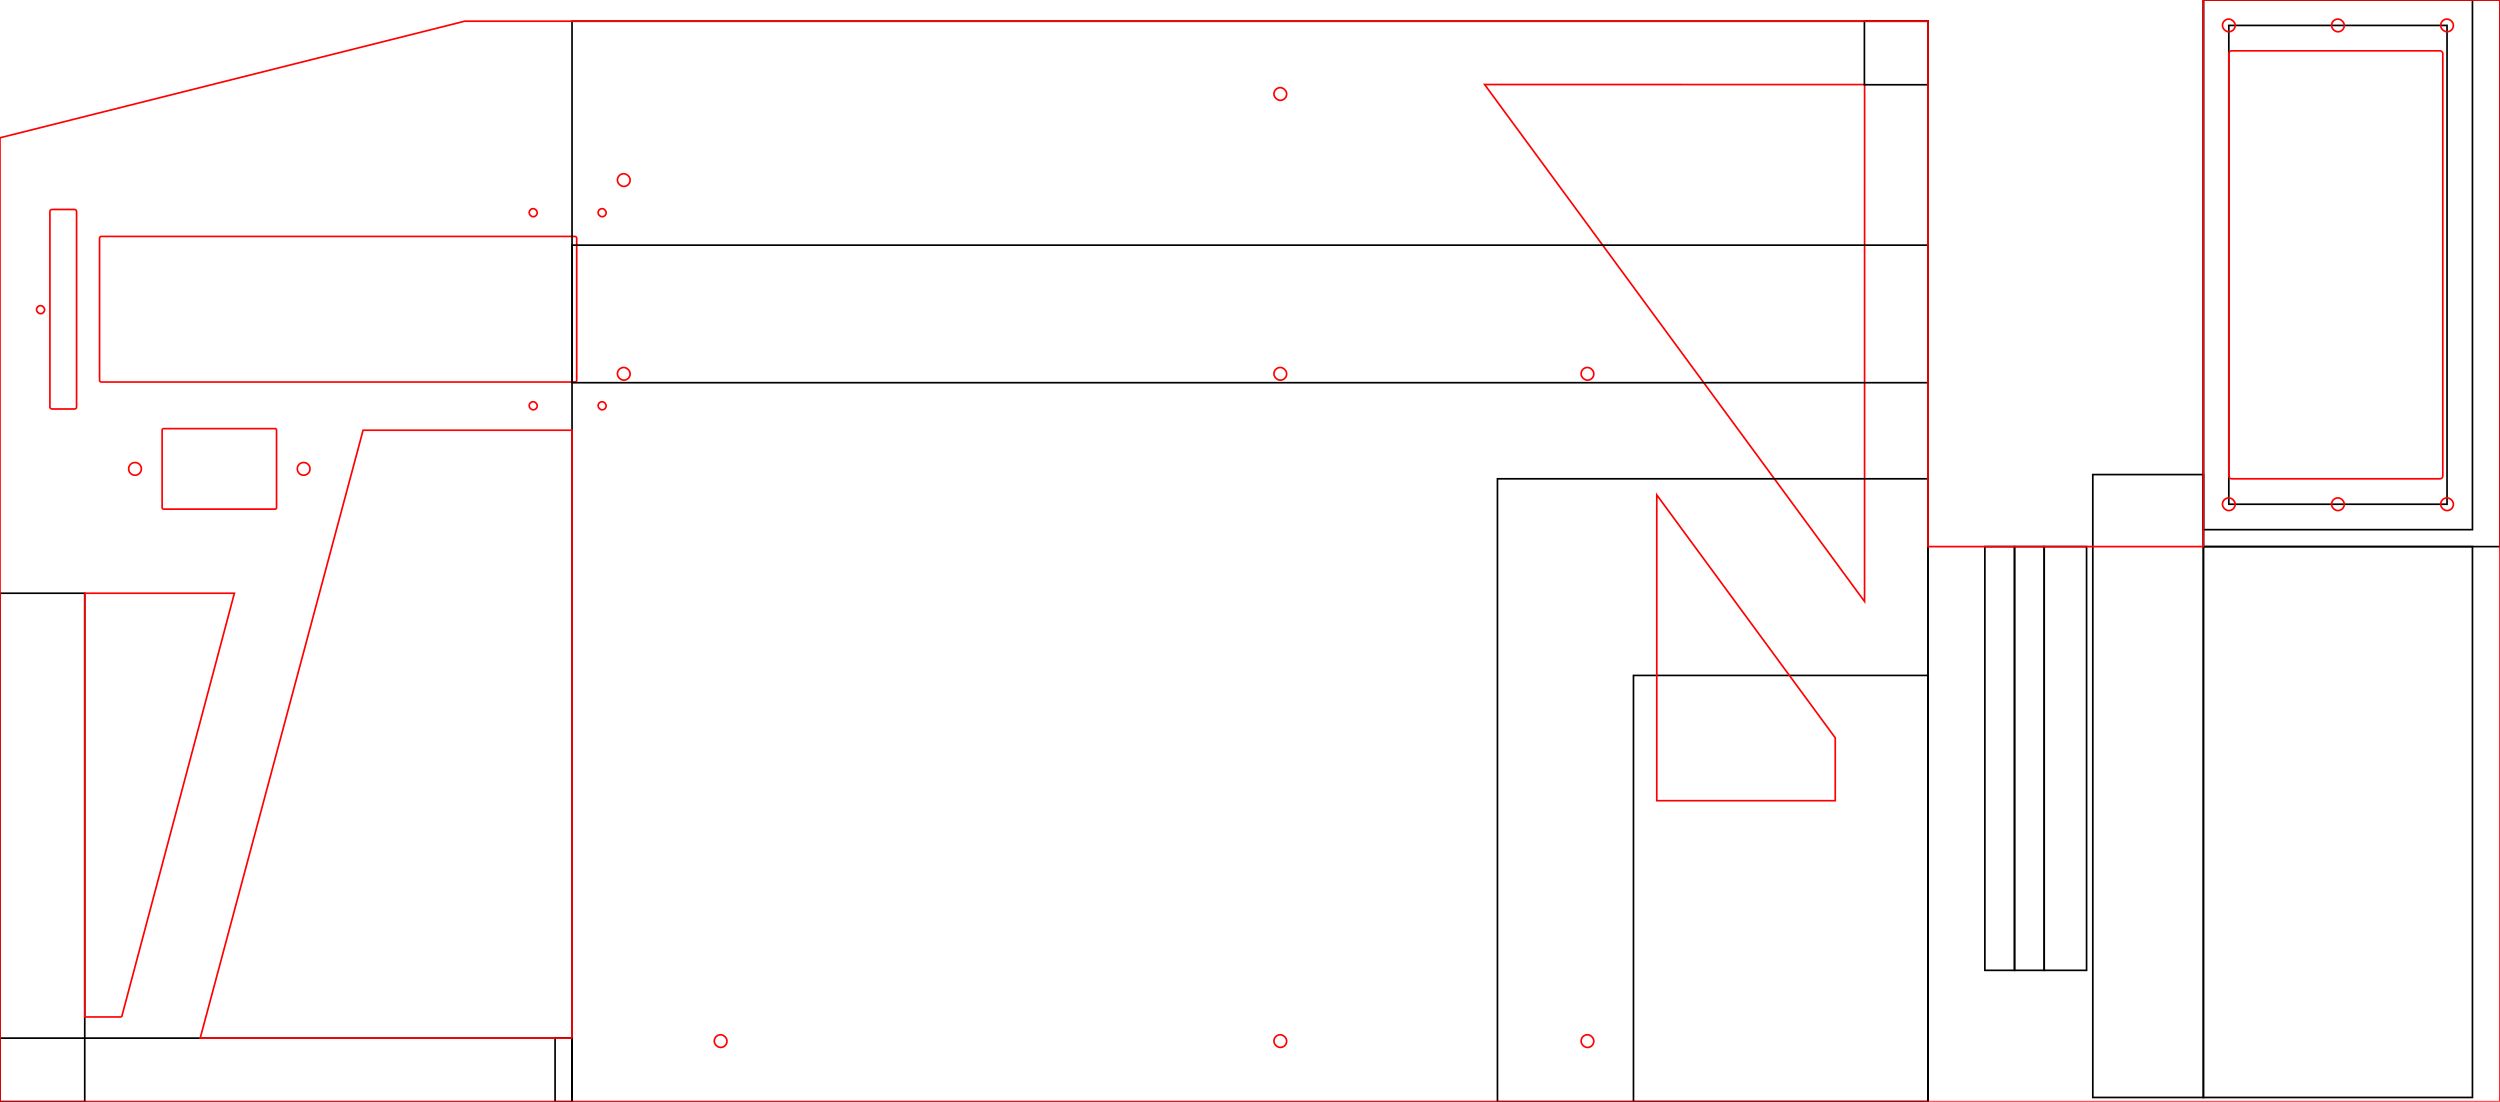 <?xml version="1.0" encoding="UTF-8" standalone="no"?>
<svg
   xmlns:dc="http://purl.org/dc/elements/1.1/"
   xmlns:cc="http://creativecommons.org/ns#"
   xmlns:rdf="http://www.w3.org/1999/02/22-rdf-syntax-ns#"
   xmlns:svg="http://www.w3.org/2000/svg"
   xmlns="http://www.w3.org/2000/svg"
   xmlns:sodipodi="http://sodipodi.sourceforge.net/DTD/sodipodi-0.dtd"
   xmlns:inkscape="http://www.inkscape.org/namespaces/inkscape"
   width="590mm"
   height="260mm"
   viewBox="0 0 590 260"
   version="1.1"
   id="svg8"
   inkscape:version="1.0 (4035a4fb49, 2020-05-01)"
   sodipodi:docname="main_frame.svg">
  <defs
     id="defs2" />
  <sodipodi:namedview
     inkscape:snap-object-midpoints="true"
     inkscape:snap-bbox-midpoints="true"
     id="base"
     pagecolor="#ffffff"
     bordercolor="#666666"
     borderopacity="1.0"
     inkscape:pageopacity="0.0"
     inkscape:pageshadow="2"
     inkscape:zoom="1.4142136"
     inkscape:cx="2195.8405"
     inkscape:cy="318.96817"
     inkscape:document-units="mm"
     inkscape:current-layer="layer1"
     inkscape:document-rotation="0"
     showgrid="false"
     inkscape:window-width="1920"
     inkscape:window-height="1017"
     inkscape:window-x="1912"
     inkscape:window-y="79"
     inkscape:window-maximized="1"
     inkscape:snap-page="true"
     inkscape:snap-bbox="true"
     inkscape:bbox-nodes="false"
     inkscape:snap-smooth-nodes="false"
     inkscape:snap-intersection-paths="true"
     inkscape:object-paths="false" />
  <g
     inkscape:label="Calque 1"
     inkscape:groupmode="layer"
     id="layer1">
    <path
       id="path1016"
       d="m 440.044,19.958 -89.675,-0.009 89.666,122.008 z"
       style="fill:none;stroke:#ff0000;stroke-width:0.4;stroke-linecap:butt;stroke-linejoin:miter;stroke-miterlimit:4;stroke-dasharray:none;stroke-opacity:1" />
    <rect
       transform="scale(-1)"
       y="-129"
       x="-590"
       height="129"
       width="70"
       id="rect10-8-8-4"
       style="fill:none;fill-rule:evenodd;stroke:#000000;stroke-width:0.4;stroke-miterlimit:4;stroke-dasharray:none;stroke-opacity:1" />
    <rect
       transform="matrix(0,-1,-1,0,0,0)"
       rx="1.55"
       ry="1.55"
       y="-171.57"
       x="-247.2"
       height="3"
       width="3"
       id="rect853-3-35-0-8-4"
       style="display:inline;fill:none;fill-opacity:0.314;stroke:#ff0000;stroke-width:0.4;stroke-linecap:square;stroke-linejoin:miter;stroke-miterlimit:4;stroke-dasharray:none;stroke-dashoffset:0;stroke-opacity:1;paint-order:fill markers stroke" />
    <rect
       transform="matrix(0,-1,-1,0,0,0)"
       rx="1.55"
       ry="1.55"
       y="-148.71"
       x="-89.72"
       height="3"
       width="3"
       id="rect853-3-35-0-8-4-1"
       style="display:inline;fill:none;fill-opacity:0.314;stroke:#ff0000;stroke-width:0.4;stroke-linecap:square;stroke-linejoin:miter;stroke-miterlimit:4;stroke-dasharray:none;stroke-dashoffset:0;stroke-opacity:1;paint-order:fill markers stroke" />
    <rect
       transform="matrix(0,-1,-1,0,0,0)"
       rx="1.55"
       ry="1.55"
       y="-303.65"
       x="-89.72"
       height="3"
       width="3"
       id="rect853-3-35-0-8-4-12"
       style="display:inline;fill:none;fill-opacity:0.314;stroke:#ff0000;stroke-width:0.4;stroke-linecap:square;stroke-linejoin:miter;stroke-miterlimit:4;stroke-dasharray:none;stroke-dashoffset:0;stroke-opacity:1;paint-order:fill markers stroke" />
    <rect
       transform="matrix(0,-1,-1,0,0,0)"
       rx="1.55"
       ry="1.55"
       y="-303.65"
       x="-247.2"
       height="3"
       width="3"
       id="rect853-3-35-0-8-4-9"
       style="display:inline;fill:none;fill-opacity:0.314;stroke:#ff0000;stroke-width:0.4;stroke-linecap:square;stroke-linejoin:miter;stroke-miterlimit:4;stroke-dasharray:none;stroke-dashoffset:0;stroke-opacity:1;paint-order:fill markers stroke" />
    <rect
       transform="matrix(0,-1,-1,0,0,0)"
       rx="1.55"
       ry="1.55"
       y="-376.14"
       x="-247.2"
       height="3"
       width="3"
       id="rect853-3-35-0-8-4-9-0"
       style="display:inline;fill:none;fill-opacity:0.314;stroke:#ff0000;stroke-width:0.4;stroke-linecap:square;stroke-linejoin:miter;stroke-miterlimit:4;stroke-dasharray:none;stroke-dashoffset:0;stroke-opacity:1;paint-order:fill markers stroke" />
    <rect
       transform="matrix(0,-1,-1,0,0,0)"
       rx="1.55"
       ry="1.55"
       y="-148.71"
       x="-44"
       height="3"
       width="3"
       id="rect853-3-35-0-8-4-1-9"
       style="display:inline;fill:none;fill-opacity:0.314;stroke:#ff0000;stroke-width:0.4;stroke-linecap:square;stroke-linejoin:miter;stroke-miterlimit:4;stroke-dasharray:none;stroke-dashoffset:0;stroke-opacity:1;paint-order:fill markers stroke" />
    <rect
       transform="matrix(0,-1,-1,0,0,0)"
       rx="1.55"
       ry="1.55"
       y="-303.65"
       x="-23.68"
       height="3"
       width="3"
       id="rect853-3-35-0-8-4-12-7-3"
       style="display:inline;fill:none;fill-opacity:0.314;stroke:#ff0000;stroke-width:0.4;stroke-linecap:square;stroke-linejoin:miter;stroke-miterlimit:4;stroke-dasharray:none;stroke-dashoffset:0;stroke-opacity:1;paint-order:fill markers stroke" />
    <rect
       transform="matrix(0,-1,-1,0,0,0)"
       rx="1.55"
       ry="1.55"
       y="-376.14"
       x="-89.72"
       height="3"
       width="3"
       id="rect853-3-35-0-8-4-12-71"
       style="display:inline;fill:none;fill-opacity:0.314;stroke:#ff0000;stroke-width:0.4;stroke-linecap:square;stroke-linejoin:miter;stroke-miterlimit:4;stroke-dasharray:none;stroke-dashoffset:0;stroke-opacity:1;paint-order:fill markers stroke" />
    <rect
       ry="0.399"
       style="fill:none;stroke:#ff0000;stroke-width:0.4;stroke-miterlimit:4;stroke-dasharray:none;stroke-opacity:1"
       id="rect920"
       width="112.605"
       height="34.366"
       x="23.495"
       y="55.797" />
    <rect
       transform="scale(-1)"
       y="-260"
       x="-455"
       height="100.6"
       width="69.5"
       id="rect10-8"
       style="fill:none;fill-rule:evenodd;stroke:#000000;stroke-width:0.4;stroke-miterlimit:4;stroke-dasharray:none;stroke-opacity:1" />
    <rect
       transform="scale(-1)"
       y="-260"
       x="-455"
       height="255"
       width="320"
       id="rect10-87"
       style="fill:none;fill-rule:evenodd;stroke:#000000;stroke-width:0.4;stroke-miterlimit:4;stroke-dasharray:none;stroke-opacity:1" />
    <rect
       style="fill:none;fill-rule:evenodd;stroke:#000000;stroke-width:0.4;stroke-miterlimit:4;stroke-dasharray:none;stroke-opacity:1"
       id="rect10-8-7"
       width="320"
       height="32.461"
       x="-455"
       y="-90.316"
       transform="scale(-1)" />
    <rect
       style="fill:none;fill-rule:evenodd;stroke:#000000;stroke-width:0.4;stroke-miterlimit:4;stroke-dasharray:none;stroke-opacity:1"
       id="rect10-8-8"
       width="63.5"
       height="125"
       x="-583.5"
       y="-125"
       transform="scale(-1)" />
    <rect
       transform="scale(-1)"
       y="-259"
       x="-583.5"
       height="130"
       width="63.5"
       id="rect10-8-8-1"
       style="fill:none;fill-rule:evenodd;stroke:#000000;stroke-width:0.4;stroke-miterlimit:4;stroke-dasharray:none;stroke-opacity:1" />
    <rect
       transform="scale(-1)"
       y="-260"
       x="-135"
       height="15"
       width="135"
       id="rect10-8-7-8"
       style="fill:none;fill-rule:evenodd;stroke:#000000;stroke-width:0.4;stroke-miterlimit:4;stroke-dasharray:none;stroke-opacity:1" />
    <rect
       style="fill:none;fill-rule:evenodd;stroke:#000000;stroke-width:0.4;stroke-miterlimit:4;stroke-dasharray:none;stroke-opacity:1"
       id="rect10-8-7-8-8"
       width="20"
       height="120"
       x="-20"
       y="-260"
       transform="scale(-1)" />
    <g
       id="g1199"
       transform="translate(-4.233,3.439)">
      <path
         style="fill:none;stroke:#ff0000;stroke-width:0.4;stroke-linecap:butt;stroke-linejoin:miter;stroke-miterlimit:4;stroke-dasharray:none;stroke-opacity:1"
         d="m 34.597,107.215 c 0,0.831 0.669,1.5 1.5,1.5 0.831,0 1.5,-0.669 1.5,-1.5 0,-0.831 -0.669,-1.5 -1.5,-1.5 -0.831,0 -1.5,0.669 -1.5,1.5 z"
         id="path1860"
         inkscape:connector-curvature="0" />
      <path
         style="fill:none;stroke:#ff0000;stroke-width:0.4;stroke-linecap:butt;stroke-linejoin:miter;stroke-miterlimit:4;stroke-dasharray:none;stroke-opacity:1"
         d="m 74.397,107.215 c 0,0.831 0.669,1.5 1.5,1.5 0.831,0 1.5,-0.669 1.5,-1.5 0,-0.831 -0.669,-1.5 -1.5,-1.5 -0.831,0 -1.5,0.669 -1.5,1.5 z"
         id="path1858"
         inkscape:connector-curvature="0" />
      <path
         style="fill:none;stroke:#ff0000;stroke-width:0.4;stroke-linecap:butt;stroke-linejoin:miter;stroke-miterlimit:4;stroke-dasharray:none;stroke-opacity:1"
         d="m 42.497,98.041 v 18.348 c 0,0.181 0.146,0.326 0.326,0.326 h 26.347 c 0.181,0 0.326,-0.146 0.326,-0.326 v -18.348 c 0,-0.181 -0.146,-0.326 -0.326,-0.326 H 42.823 c -0.181,0 -0.326,0.146 -0.326,0.326 z"
         id="path1814"
         inkscape:connector-curvature="0" />
    </g>
    <rect
       style="display:inline;fill:none;fill-opacity:0.314;stroke:#ff0000;stroke-width:0.4;stroke-linecap:square;stroke-linejoin:miter;stroke-miterlimit:4;stroke-dasharray:none;stroke-dashoffset:0;stroke-opacity:1;paint-order:fill markers stroke"
       id="rect1014-0-3"
       width="1.9"
       height="1.9"
       x="8.625"
       y="72.13"
       ry="1.55"
       rx="1.55" />
    <rect
       style="fill:none;fill-rule:evenodd;stroke:#000000;stroke-width:0.4;stroke-miterlimit:4;stroke-dasharray:none;stroke-opacity:1"
       id="rect10-8-7-8-6"
       width="4"
       height="15"
       x="-135"
       y="-260"
       transform="scale(-1)" />
    <g
       style="opacity:0.997"
       id="g1286">
      <rect
         style="display:inline;fill:none;fill-opacity:0.314;stroke:#ff0000;stroke-width:0.4;stroke-linecap:square;stroke-linejoin:miter;stroke-miterlimit:4;stroke-dasharray:none;stroke-dashoffset:0;stroke-opacity:1;paint-order:fill markers stroke"
         id="rect853-3-35-0-8-4-9-5-2-1-0-3-3-5-6-5-2"
         width="1.9"
         height="1.9"
         x="124.883"
         y="49.246"
         ry="1.55"
         rx="1.55" />
      <rect
         rx="1.55"
         ry="1.55"
         y="94.814"
         x="124.883"
         height="1.9"
         width="1.9"
         id="rect853-3-35-0-8-4-9-5-2-1-0-3-3-5-6-5-2-5"
         style="display:inline;fill:none;fill-opacity:0.314;stroke:#ff0000;stroke-width:0.4;stroke-linecap:square;stroke-linejoin:miter;stroke-miterlimit:4;stroke-dasharray:none;stroke-dashoffset:0;stroke-opacity:1;paint-order:fill markers stroke" />
    </g>
    <rect
       ry="0.468"
       y="49.436"
       x="11.778"
       height="47.088"
       width="6.292"
       id="rect920-2"
       style="fill:none;stroke:#ff0000;stroke-width:0.4;stroke-miterlimit:4;stroke-dasharray:none;stroke-opacity:1" />
    <rect
       style="fill:none;fill-rule:evenodd;stroke:#000000;stroke-width:0.4;stroke-miterlimit:4;stroke-dasharray:none;stroke-opacity:1"
       id="rect10-8-9"
       width="7"
       height="100"
       x="-482.429"
       y="-229"
       transform="scale(-1)" />
    <rect
       transform="scale(-1)"
       y="-229"
       x="-475.429"
       height="100"
       width="7"
       id="rect10-8-9-8"
       style="fill:none;fill-rule:evenodd;stroke:#000000;stroke-width:0.4;stroke-miterlimit:4;stroke-dasharray:none;stroke-opacity:1" />
    <rect
       transform="scale(-1)"
       y="-229"
       x="-492.429"
       height="100"
       width="10"
       id="rect10-8-9-2"
       style="fill:none;fill-rule:evenodd;stroke:#000000;stroke-width:0.4;stroke-miterlimit:4;stroke-dasharray:none;stroke-opacity:1" />
    <rect
       style="fill:none;fill-rule:evenodd;stroke:#000000;stroke-width:0.4;stroke-miterlimit:4;stroke-dasharray:none;stroke-opacity:1"
       id="rect10-8-9-2-7"
       width="26.1"
       height="147"
       x="-520"
       y="-259"
       transform="scale(-1)" />
    <rect
       style="fill:none;fill-rule:evenodd;stroke:#000000;stroke-width:0.4;stroke-miterlimit:4;stroke-dasharray:none;stroke-opacity:1"
       id="rect10-8-7-8-8-5-9"
       width="15"
       height="15"
       x="-455"
       y="-20"
       transform="scale(-1)" />
    <path
       id="path995"
       d="M 135,245 H 47.246 L 85.687,101.538 H 135 V 245"
       style="fill:none;stroke:#ff0000;stroke-width:0.4;stroke-linecap:butt;stroke-linejoin:miter;stroke-miterlimit:4;stroke-dasharray:none;stroke-opacity:1" />
    <rect
       transform="scale(-1)"
       y="-260"
       x="-455"
       height="147"
       width="101.6"
       id="rect10-8-9-2-7-5"
       style="fill:none;fill-rule:evenodd;stroke:#000000;stroke-width:0.4;stroke-miterlimit:4;stroke-dasharray:none;stroke-opacity:1" />
    <path
       sodipodi:nodetypes="ccccc"
       id="path1044"
       d="m 433.119,174.133 -42.119,-57.326 v 72.154 h 42.118 z"
       style="fill:none;stroke:#ff0000;stroke-width:0.4;stroke-linecap:butt;stroke-linejoin:miter;stroke-miterlimit:4;stroke-dasharray:none;stroke-opacity:1" />
    <path
       sodipodi:nodetypes="ccccc"
       id="path999"
       d="M 28.712,240 H 20 V 140 l 35.314,2e-5 L 28.712,240"
       style="fill:none;stroke:#ff0000;stroke-width:0.4;stroke-linecap:butt;stroke-linejoin:miter;stroke-miterlimit:4;stroke-dasharray:none;stroke-opacity:1" />
    <rect
       transform="scale(-1)"
       y="-119"
       x="-577.5"
       height="113"
       width="51.5"
       id="rect10-8-8-8"
       style="fill:none;fill-rule:evenodd;stroke:#000000;stroke-width:0.4;stroke-miterlimit:4;stroke-dasharray:none;stroke-opacity:1" />
    <rect
       style="display:inline;fill:none;fill-opacity:0.314;stroke:#ff0000;stroke-width:0.4;stroke-linecap:square;stroke-linejoin:miter;stroke-miterlimit:4;stroke-dasharray:none;stroke-dashoffset:0;stroke-opacity:1;paint-order:fill markers stroke"
       id="rect853-3-35-0-8-4-12-71-9"
       width="3"
       height="3"
       x="-7.5"
       y="-527.5"
       ry="1.55"
       rx="1.55"
       transform="matrix(0,-1,-1,0,0,0)" />
    <rect
       transform="matrix(0,-1,-1,0,0,0)"
       rx="1.55"
       ry="1.55"
       y="-579"
       x="-7.5"
       height="3"
       width="3"
       id="rect853-3-35-0-8-4-12-71-9-1"
       style="display:inline;fill:none;fill-opacity:0.314;stroke:#ff0000;stroke-width:0.4;stroke-linecap:square;stroke-linejoin:miter;stroke-miterlimit:4;stroke-dasharray:none;stroke-dashoffset:0;stroke-opacity:1;paint-order:fill markers stroke" />
    <rect
       transform="matrix(0,-1,-1,0,0,0)"
       rx="1.55"
       ry="1.55"
       y="-579"
       x="-120.5"
       height="3"
       width="3"
       id="rect853-3-35-0-8-4-12-71-9-19"
       style="display:inline;fill:none;fill-opacity:0.314;stroke:#ff0000;stroke-width:0.4;stroke-linecap:square;stroke-linejoin:miter;stroke-miterlimit:4;stroke-dasharray:none;stroke-dashoffset:0;stroke-opacity:1;paint-order:fill markers stroke" />
    <rect
       transform="matrix(0,-1,-1,0,0,0)"
       rx="1.55"
       ry="1.55"
       y="-527.5"
       x="-120.5"
       height="3"
       width="3"
       id="rect853-3-35-0-8-4-12-71-9-2"
       style="display:inline;fill:none;fill-opacity:0.314;stroke:#ff0000;stroke-width:0.4;stroke-linecap:square;stroke-linejoin:miter;stroke-miterlimit:4;stroke-dasharray:none;stroke-dashoffset:0;stroke-opacity:1;paint-order:fill markers stroke" />
    <rect
       transform="matrix(0,-1,-1,0,0,0)"
       rx="1.55"
       ry="1.55"
       y="-553.25"
       x="-120.5"
       height="3"
       width="3"
       id="rect853-3-35-0-8-4-12-71-9-5"
       style="display:inline;fill:none;fill-opacity:0.314;stroke:#ff0000;stroke-width:0.4;stroke-linecap:square;stroke-linejoin:miter;stroke-miterlimit:4;stroke-dasharray:none;stroke-dashoffset:0;stroke-opacity:1;paint-order:fill markers stroke" />
    <rect
       transform="matrix(0,-1,-1,0,0,0)"
       rx="1.55"
       ry="1.55"
       y="-553.25"
       x="-7.5"
       height="3"
       width="3"
       id="rect853-3-35-0-8-4-12-71-9-12"
       style="display:inline;fill:none;fill-opacity:0.314;stroke:#ff0000;stroke-width:0.4;stroke-linecap:square;stroke-linejoin:miter;stroke-miterlimit:4;stroke-dasharray:none;stroke-dashoffset:0;stroke-opacity:1;paint-order:fill markers stroke" />
    <path
       style="fill:none;stroke:#ff0000;stroke-width:0.4;stroke-linecap:butt;stroke-linejoin:miter;stroke-miterlimit:4;stroke-dasharray:none;stroke-opacity:1"
       d="M 590,260 H 0 V 32.517 L 109.672,5 455,5 455,129 l 65,2e-5 V 0 h 70 z"
       id="path1021"
       sodipodi:nodetypes="cccccccccc" />
    <rect
       rx="0.626"
       ry="0.626"
       style="fill:none;fill-rule:evenodd;stroke:#ff0000;stroke-width:0.4;stroke-miterlimit:4;stroke-dasharray:none;stroke-opacity:1"
       id="rect10-8-8-82-2"
       width="50.5"
       height="101"
       x="-576.5"
       y="-113"
       transform="scale(-1)" />
    <g
       transform="translate(2.532,-24.916)"
       style="opacity:0.997"
       id="g1282">
      <rect
         rx="1.55"
         ry="1.55"
         y="74.162"
         x="138.618"
         height="1.9"
         width="1.9"
         id="rect853-3-35-0-8-4-9-5-2-1-0-3-3-5-6-5-2-2"
         style="display:inline;fill:none;fill-opacity:0.314;stroke:#ff0000;stroke-width:0.4;stroke-linecap:square;stroke-linejoin:miter;stroke-miterlimit:4;stroke-dasharray:none;stroke-dashoffset:0;stroke-opacity:1;paint-order:fill markers stroke" />
      <rect
         style="display:inline;fill:none;fill-opacity:0.314;stroke:#ff0000;stroke-width:0.4;stroke-linecap:square;stroke-linejoin:miter;stroke-miterlimit:4;stroke-dasharray:none;stroke-dashoffset:0;stroke-opacity:1;paint-order:fill markers stroke"
         id="rect853-3-35-0-8-4-9-5-2-1-0-3-3-5-6-5-2-5-3"
         width="1.9"
         height="1.9"
         x="138.618"
         y="119.729"
         ry="1.55"
         rx="1.55" />
    </g>
  </g>
</svg>
